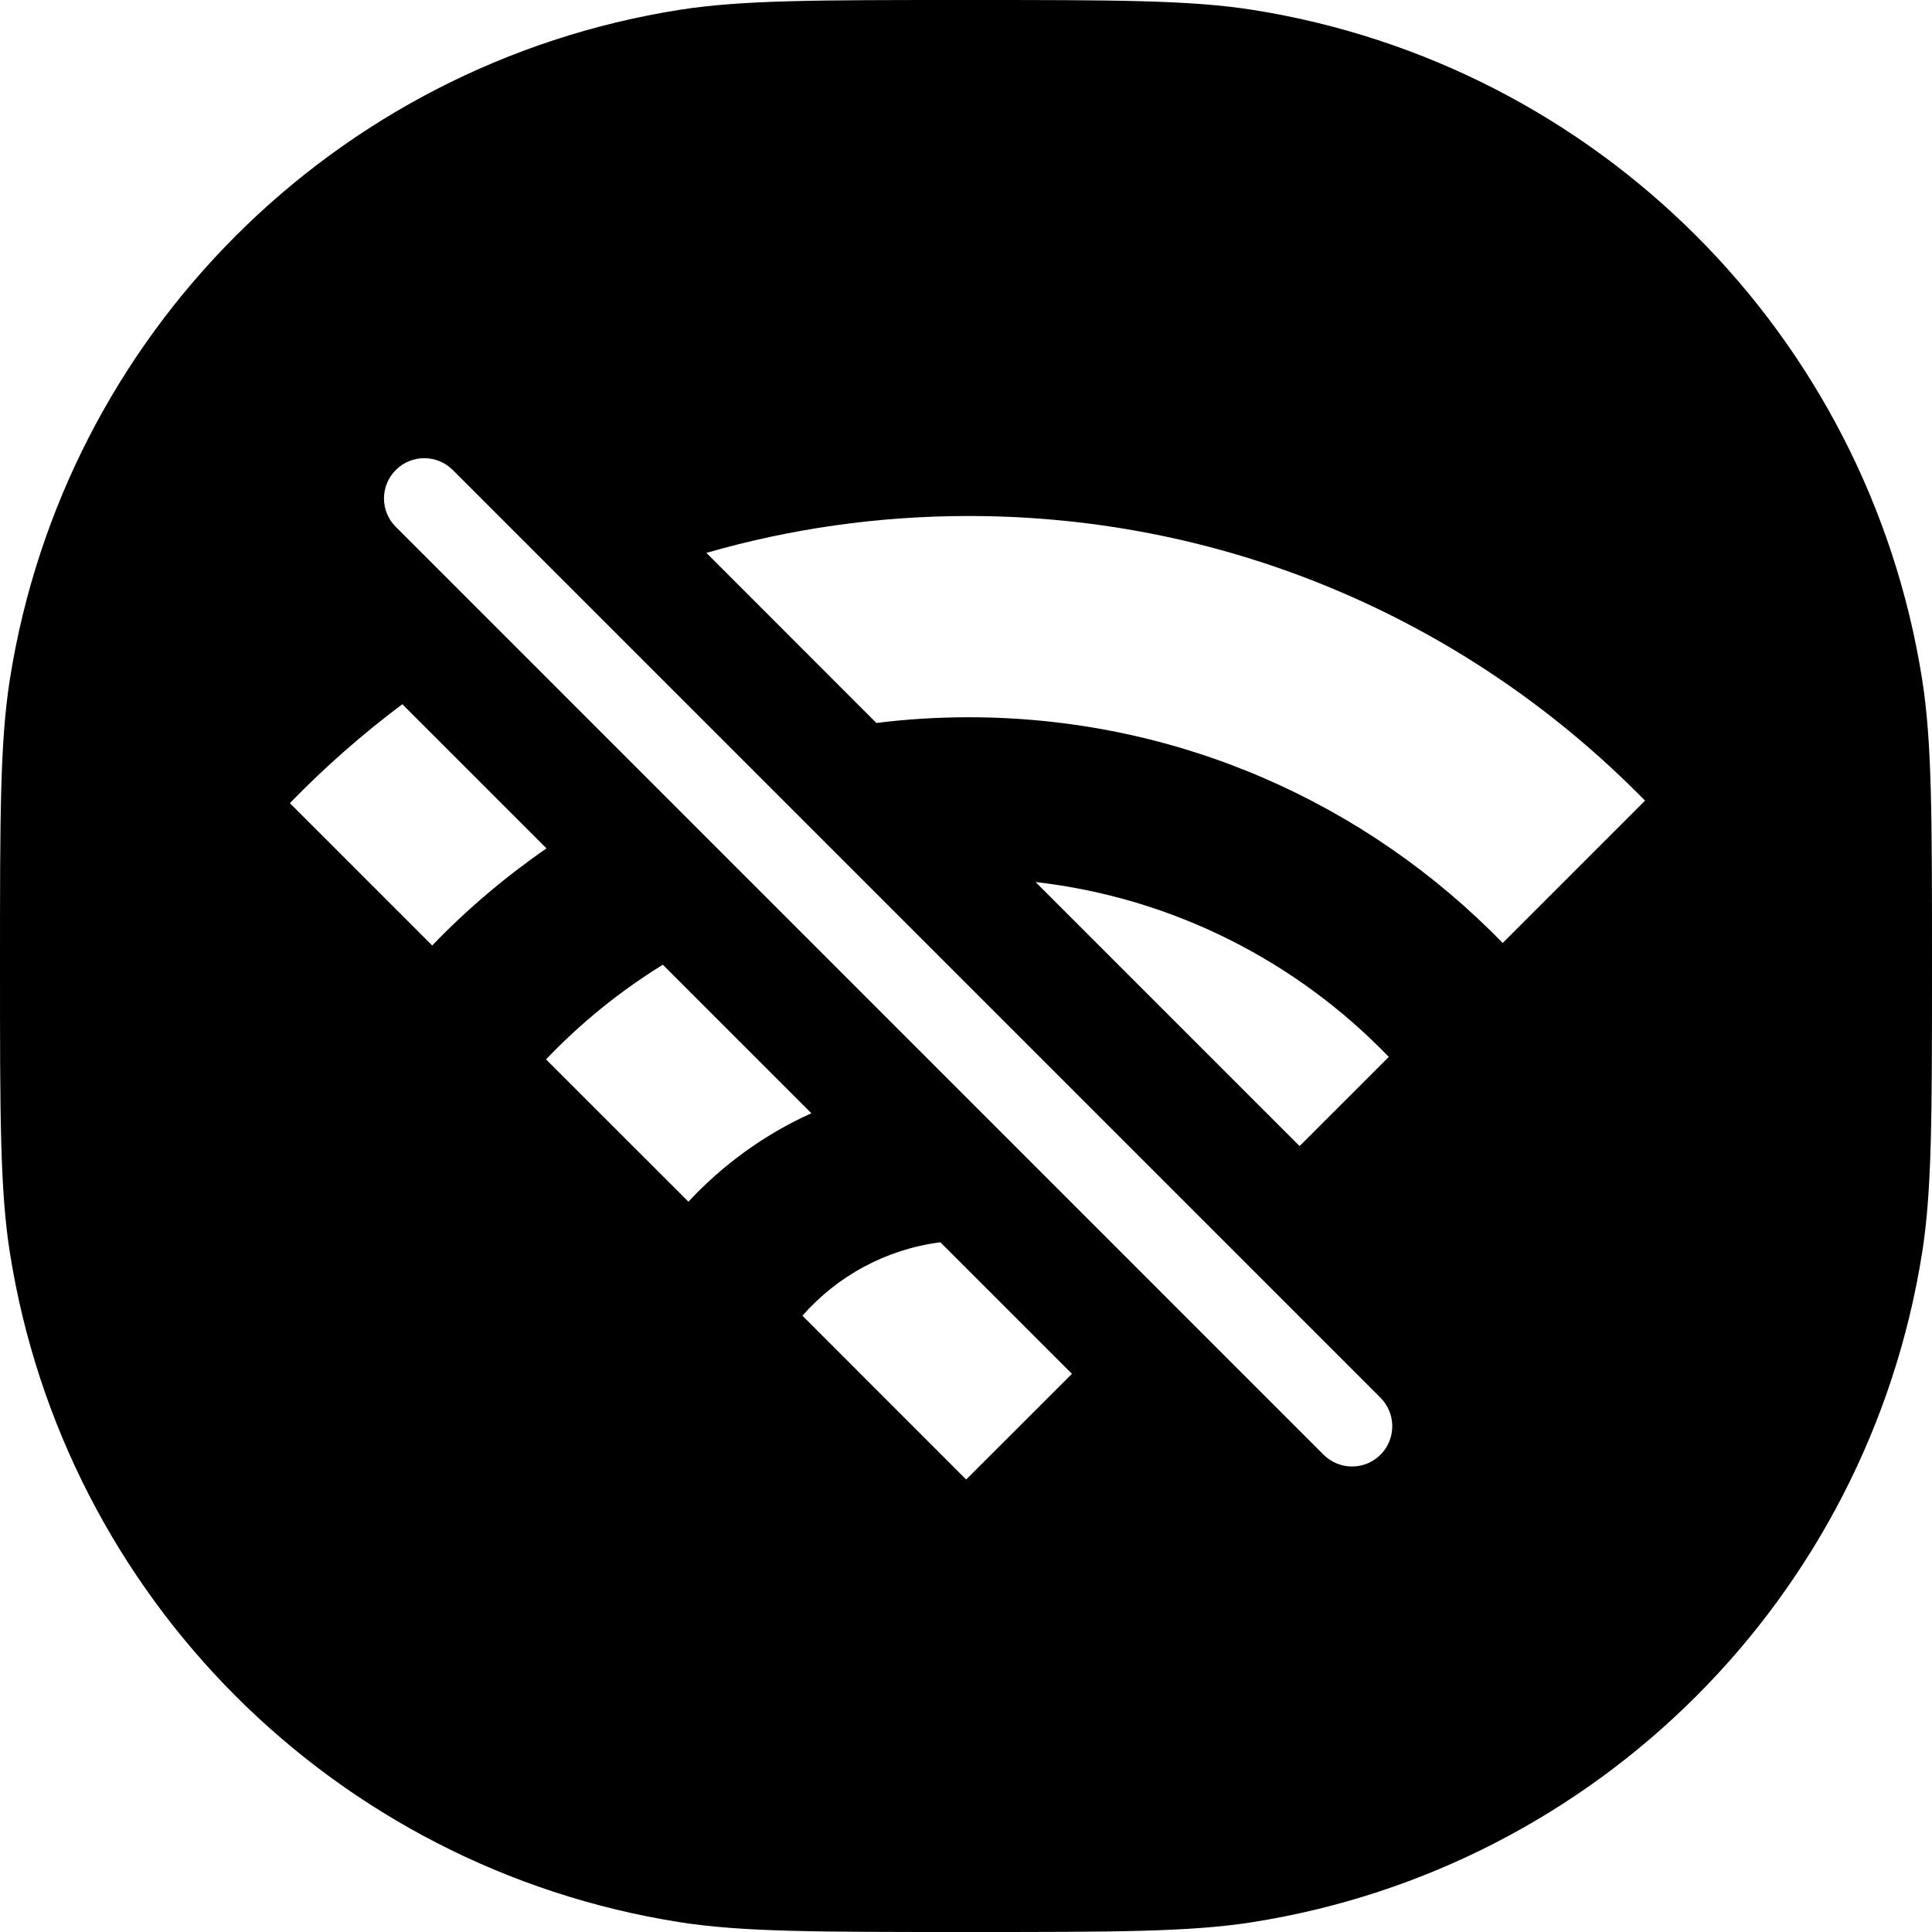 <svg width="24" height="24" viewBox="0 0 24 24" fill="none" xmlns="http://www.w3.org/2000/svg">
<path fill-rule="evenodd" clip-rule="evenodd" d="M0.123 8.436C0 9.213 0 10.142 0 12C0 13.858 0 14.787 0.123 15.564C0.801 19.843 4.157 23.199 8.436 23.877C9.213 24 10.142 24 12 24C13.858 24 14.787 24 15.564 23.877C19.843 23.199 23.199 19.843 23.877 15.564C24 14.787 24 13.858 24 12C24 10.142 24 9.213 23.877 8.436C23.199 4.157 19.843 0.801 15.564 0.123C14.787 0 13.858 0 12 0C10.142 0 9.213 0 8.436 0.123C4.157 0.801 0.801 4.157 0.123 8.436ZM4.917 5.838C5.112 5.643 5.428 5.643 5.624 5.838L17.149 17.363C17.344 17.559 17.344 17.875 17.149 18.071C16.954 18.266 16.637 18.266 16.442 18.071L4.917 6.545C4.721 6.35 4.721 6.034 4.917 5.838ZM4.998 8.748C4.5 9.121 4.033 9.532 3.601 9.977L5.369 11.745C5.8 11.297 6.276 10.893 6.789 10.539L4.998 8.748ZM8.234 11.984C7.701 12.313 7.213 12.709 6.783 13.16L8.552 14.928C8.98 14.467 9.498 14.092 10.079 13.829L8.234 11.984ZM16.144 14.237L12.864 10.957C14.58 11.153 16.115 11.949 17.252 13.129L16.144 14.237ZM11.682 15.432L13.316 17.066L12.002 18.379L9.968 16.344C10.399 15.854 11.002 15.519 11.682 15.432ZM10.887 8.981L8.775 6.868C9.809 6.57 10.902 6.41 12.033 6.41C15.325 6.41 18.301 7.765 20.435 9.946L18.667 11.714C16.986 9.985 14.635 8.91 12.033 8.91C11.645 8.91 11.263 8.934 10.887 8.981Z" fill="black"/>
</svg>
